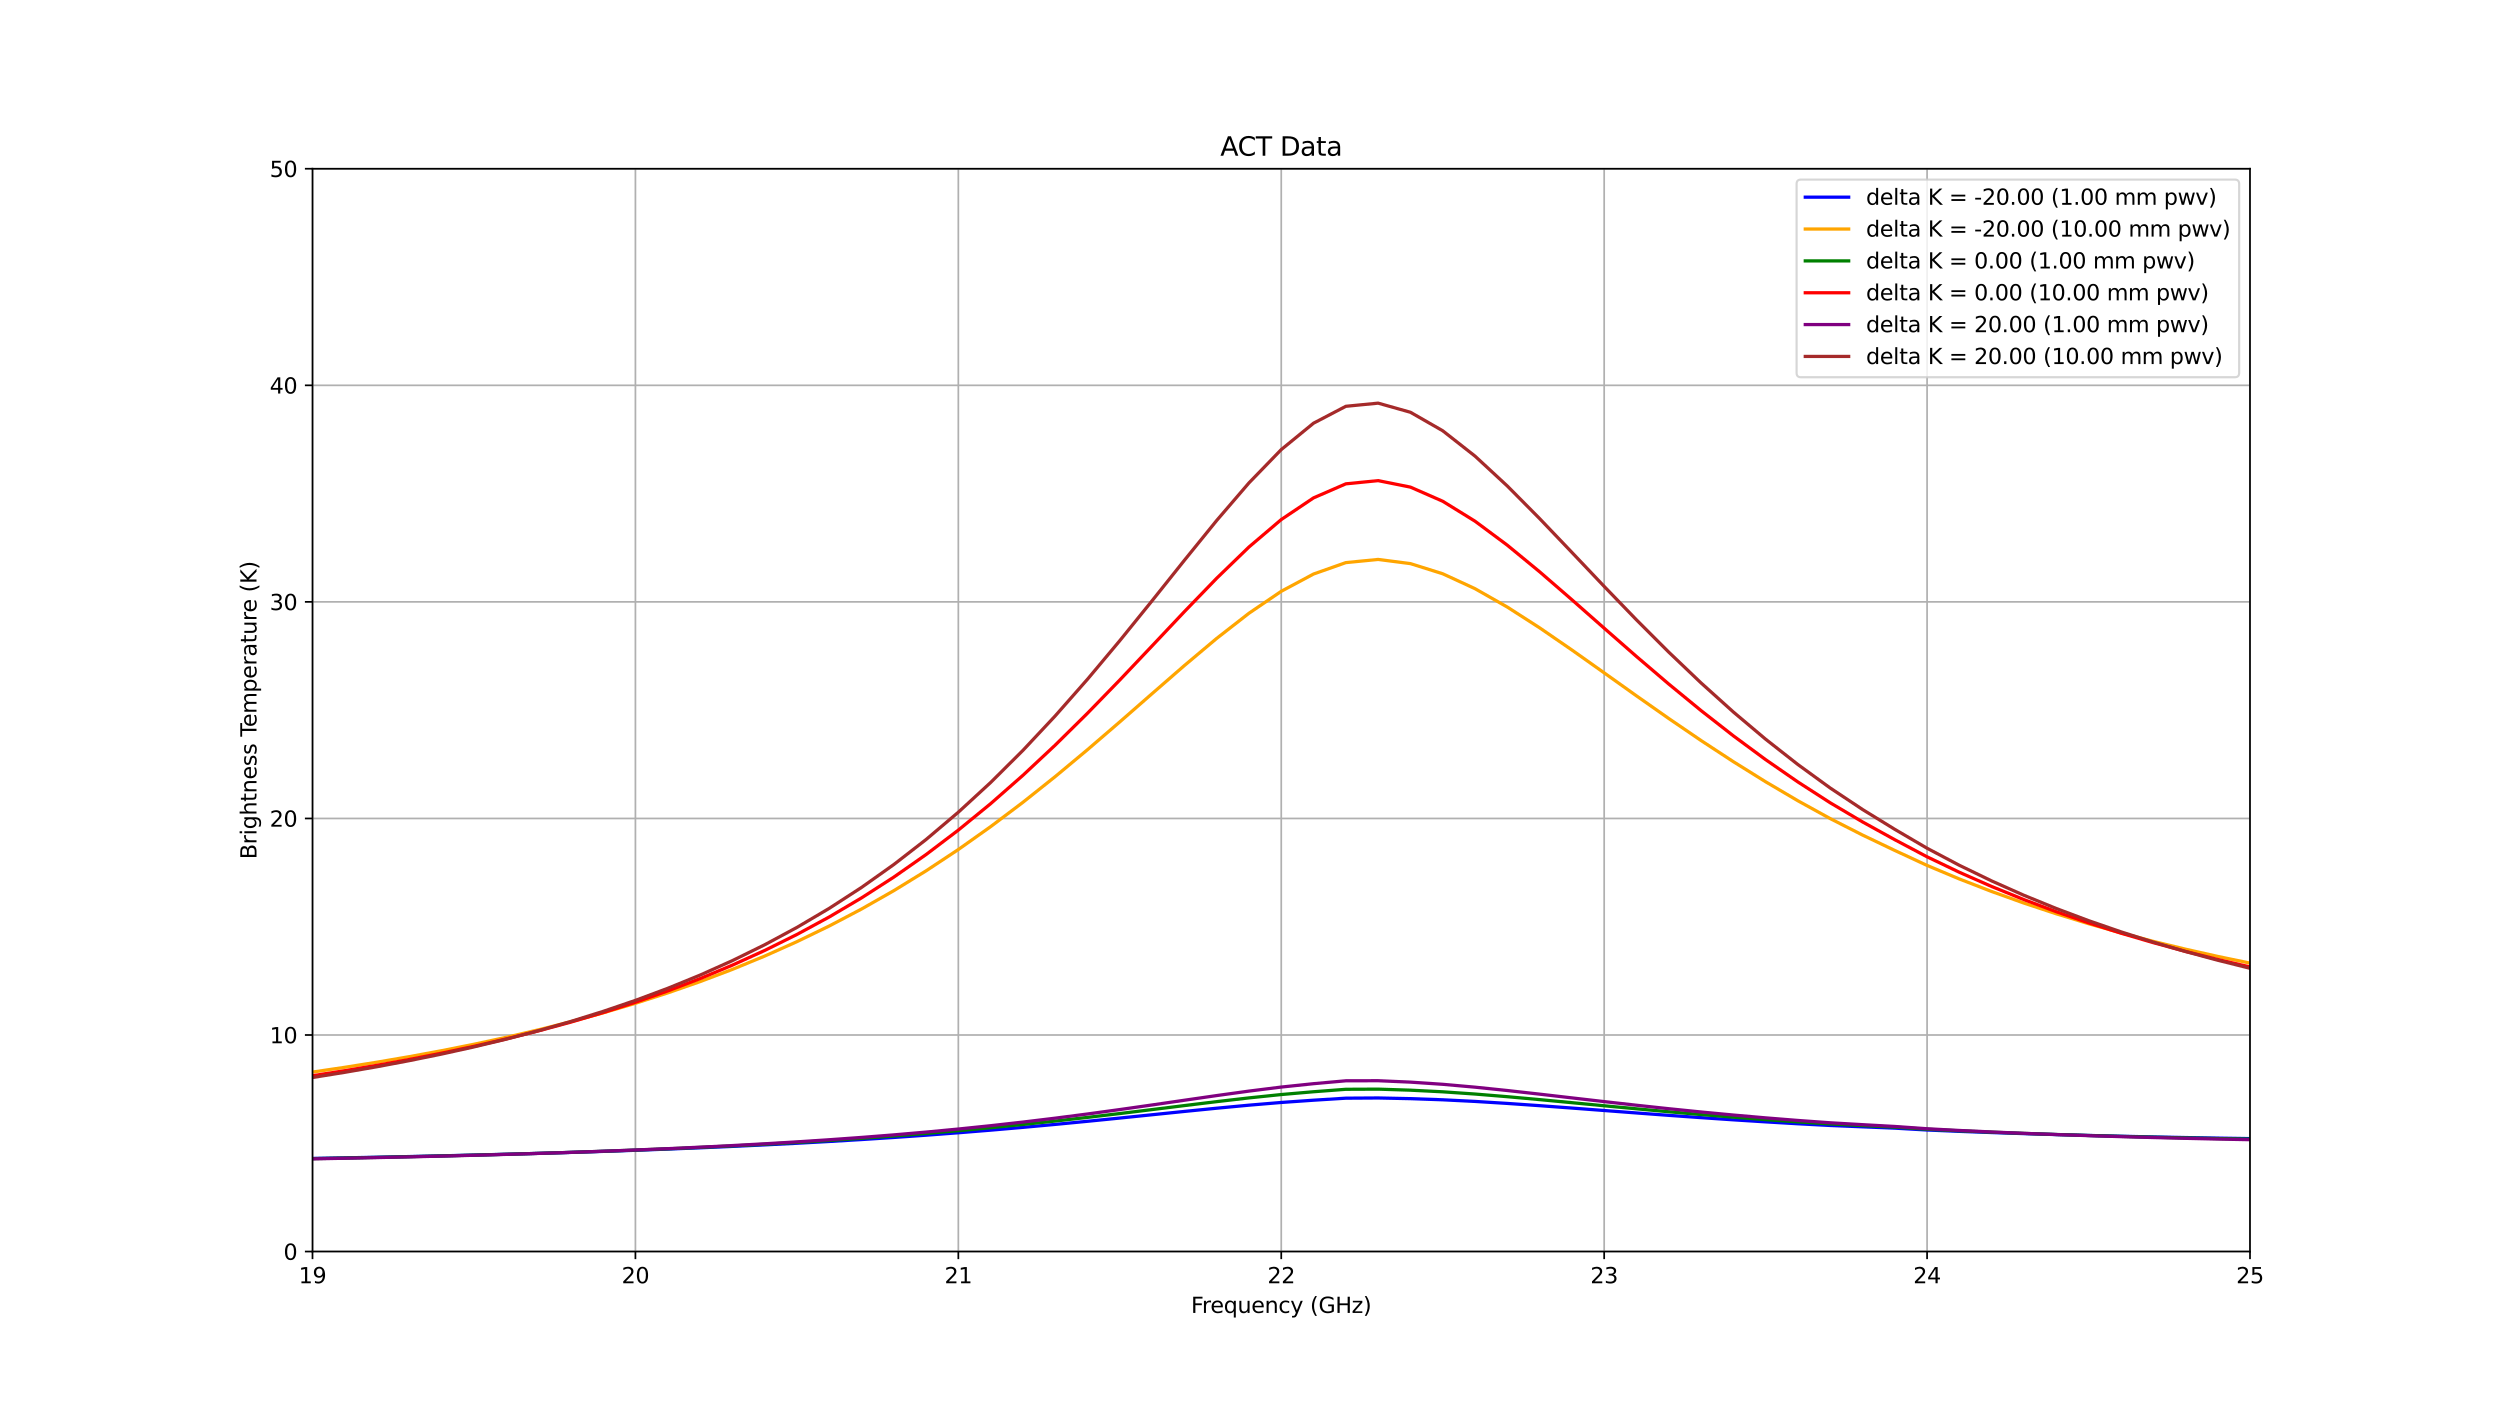 <?xml version="1.0" encoding="utf-8" standalone="no"?>
<!DOCTYPE svg PUBLIC "-//W3C//DTD SVG 1.1//EN"
  "http://www.w3.org/Graphics/SVG/1.1/DTD/svg11.dtd">
<svg xmlns:xlink="http://www.w3.org/1999/xlink" width="1152pt" height="648pt" viewBox="0 0 1152 648" xmlns="http://www.w3.org/2000/svg" version="1.1">
 <defs>
  <style type="text/css">*{stroke-linejoin: round; stroke-linecap: butt}</style>
 </defs>
 <g id="figure_1">
  <g id="patch_1">
   <path d="M 0 648 
L 1152 648 
L 1152 0 
L 0 0 
z
" style="fill: #ffffff"/>
  </g>
  <g id="axes_1">
   <g id="patch_2">
    <path d="M 144 576.72 
L 1036.8 576.72 
L 1036.8 77.76 
L 144 77.76 
z
" style="fill: #ffffff"/>
   </g>
   <g id="matplotlib.axis_1">
    <g id="xtick_1">
     <g id="line2d_1">
      <path d="M 144 576.72 
L 144 77.76 
" clip-path="url(#p391e37da02)" style="fill: none; stroke: #b0b0b0; stroke-width: 0.8; stroke-linecap: square"/>
     </g>
     <g id="line2d_2">
      <defs>
       <path id="m4ac6309cda" d="M 0 0 
L 0 3.5 
" style="stroke: #000000; stroke-width: 0.8"/>
      </defs>
      <g>
       <use xlink:href="#m4ac6309cda" x="144" y="576.72" style="stroke: #000000; stroke-width: 0.8"/>
      </g>
     </g>
     <g id="text_1">
      <!-- 19 -->
      <g transform="translate(137.637 591.318) scale(0.1 -0.1)">
       <defs>
        <path id="DejaVuSans-31" d="M 794 531 
L 1825 531 
L 1825 4091 
L 703 3866 
L 703 4441 
L 1819 4666 
L 2450 4666 
L 2450 531 
L 3481 531 
L 3481 0 
L 794 0 
L 794 531 
z
" transform="scale(0.016)"/>
        <path id="DejaVuSans-39" d="M 703 97 
L 703 672 
Q 941 559 1184 500 
Q 1428 441 1663 441 
Q 2288 441 2617 861 
Q 2947 1281 2994 2138 
Q 2813 1869 2534 1725 
Q 2256 1581 1919 1581 
Q 1219 1581 811 2004 
Q 403 2428 403 3163 
Q 403 3881 828 4315 
Q 1253 4750 1959 4750 
Q 2769 4750 3195 4129 
Q 3622 3509 3622 2328 
Q 3622 1225 3098 567 
Q 2575 -91 1691 -91 
Q 1453 -91 1209 -44 
Q 966 3 703 97 
z
M 1959 2075 
Q 2384 2075 2632 2365 
Q 2881 2656 2881 3163 
Q 2881 3666 2632 3958 
Q 2384 4250 1959 4250 
Q 1534 4250 1286 3958 
Q 1038 3666 1038 3163 
Q 1038 2656 1286 2365 
Q 1534 2075 1959 2075 
z
" transform="scale(0.016)"/>
       </defs>
       <use xlink:href="#DejaVuSans-31"/>
       <use xlink:href="#DejaVuSans-39" x="63.623"/>
      </g>
     </g>
    </g>
    <g id="xtick_2">
     <g id="line2d_3">
      <path d="M 292.8 576.72 
L 292.8 77.76 
" clip-path="url(#p391e37da02)" style="fill: none; stroke: #b0b0b0; stroke-width: 0.8; stroke-linecap: square"/>
     </g>
     <g id="line2d_4">
      <g>
       <use xlink:href="#m4ac6309cda" x="292.8" y="576.72" style="stroke: #000000; stroke-width: 0.8"/>
      </g>
     </g>
     <g id="text_2">
      <!-- 20 -->
      <g transform="translate(286.438 591.318) scale(0.1 -0.1)">
       <defs>
        <path id="DejaVuSans-32" d="M 1228 531 
L 3431 531 
L 3431 0 
L 469 0 
L 469 531 
Q 828 903 1448 1529 
Q 2069 2156 2228 2338 
Q 2531 2678 2651 2914 
Q 2772 3150 2772 3378 
Q 2772 3750 2511 3984 
Q 2250 4219 1831 4219 
Q 1534 4219 1204 4116 
Q 875 4013 500 3803 
L 500 4441 
Q 881 4594 1212 4672 
Q 1544 4750 1819 4750 
Q 2544 4750 2975 4387 
Q 3406 4025 3406 3419 
Q 3406 3131 3298 2873 
Q 3191 2616 2906 2266 
Q 2828 2175 2409 1742 
Q 1991 1309 1228 531 
z
" transform="scale(0.016)"/>
        <path id="DejaVuSans-30" d="M 2034 4250 
Q 1547 4250 1301 3770 
Q 1056 3291 1056 2328 
Q 1056 1369 1301 889 
Q 1547 409 2034 409 
Q 2525 409 2770 889 
Q 3016 1369 3016 2328 
Q 3016 3291 2770 3770 
Q 2525 4250 2034 4250 
z
M 2034 4750 
Q 2819 4750 3233 4129 
Q 3647 3509 3647 2328 
Q 3647 1150 3233 529 
Q 2819 -91 2034 -91 
Q 1250 -91 836 529 
Q 422 1150 422 2328 
Q 422 3509 836 4129 
Q 1250 4750 2034 4750 
z
" transform="scale(0.016)"/>
       </defs>
       <use xlink:href="#DejaVuSans-32"/>
       <use xlink:href="#DejaVuSans-30" x="63.623"/>
      </g>
     </g>
    </g>
    <g id="xtick_3">
     <g id="line2d_5">
      <path d="M 441.6 576.72 
L 441.6 77.76 
" clip-path="url(#p391e37da02)" style="fill: none; stroke: #b0b0b0; stroke-width: 0.8; stroke-linecap: square"/>
     </g>
     <g id="line2d_6">
      <g>
       <use xlink:href="#m4ac6309cda" x="441.6" y="576.72" style="stroke: #000000; stroke-width: 0.8"/>
      </g>
     </g>
     <g id="text_3">
      <!-- 21 -->
      <g transform="translate(435.238 591.318) scale(0.1 -0.1)">
       <use xlink:href="#DejaVuSans-32"/>
       <use xlink:href="#DejaVuSans-31" x="63.623"/>
      </g>
     </g>
    </g>
    <g id="xtick_4">
     <g id="line2d_7">
      <path d="M 590.4 576.72 
L 590.4 77.76 
" clip-path="url(#p391e37da02)" style="fill: none; stroke: #b0b0b0; stroke-width: 0.8; stroke-linecap: square"/>
     </g>
     <g id="line2d_8">
      <g>
       <use xlink:href="#m4ac6309cda" x="590.4" y="576.72" style="stroke: #000000; stroke-width: 0.8"/>
      </g>
     </g>
     <g id="text_4">
      <!-- 22 -->
      <g transform="translate(584.038 591.318) scale(0.1 -0.1)">
       <use xlink:href="#DejaVuSans-32"/>
       <use xlink:href="#DejaVuSans-32" x="63.623"/>
      </g>
     </g>
    </g>
    <g id="xtick_5">
     <g id="line2d_9">
      <path d="M 739.2 576.72 
L 739.2 77.76 
" clip-path="url(#p391e37da02)" style="fill: none; stroke: #b0b0b0; stroke-width: 0.8; stroke-linecap: square"/>
     </g>
     <g id="line2d_10">
      <g>
       <use xlink:href="#m4ac6309cda" x="739.2" y="576.72" style="stroke: #000000; stroke-width: 0.8"/>
      </g>
     </g>
     <g id="text_5">
      <!-- 23 -->
      <g transform="translate(732.837 591.318) scale(0.1 -0.1)">
       <defs>
        <path id="DejaVuSans-33" d="M 2597 2516 
Q 3050 2419 3304 2112 
Q 3559 1806 3559 1356 
Q 3559 666 3084 287 
Q 2609 -91 1734 -91 
Q 1441 -91 1130 -33 
Q 819 25 488 141 
L 488 750 
Q 750 597 1062 519 
Q 1375 441 1716 441 
Q 2309 441 2620 675 
Q 2931 909 2931 1356 
Q 2931 1769 2642 2001 
Q 2353 2234 1838 2234 
L 1294 2234 
L 1294 2753 
L 1863 2753 
Q 2328 2753 2575 2939 
Q 2822 3125 2822 3475 
Q 2822 3834 2567 4026 
Q 2313 4219 1838 4219 
Q 1578 4219 1281 4162 
Q 984 4106 628 3988 
L 628 4550 
Q 988 4650 1302 4700 
Q 1616 4750 1894 4750 
Q 2613 4750 3031 4423 
Q 3450 4097 3450 3541 
Q 3450 3153 3228 2886 
Q 3006 2619 2597 2516 
z
" transform="scale(0.016)"/>
       </defs>
       <use xlink:href="#DejaVuSans-32"/>
       <use xlink:href="#DejaVuSans-33" x="63.623"/>
      </g>
     </g>
    </g>
    <g id="xtick_6">
     <g id="line2d_11">
      <path d="M 888 576.72 
L 888 77.76 
" clip-path="url(#p391e37da02)" style="fill: none; stroke: #b0b0b0; stroke-width: 0.8; stroke-linecap: square"/>
     </g>
     <g id="line2d_12">
      <g>
       <use xlink:href="#m4ac6309cda" x="888" y="576.72" style="stroke: #000000; stroke-width: 0.8"/>
      </g>
     </g>
     <g id="text_6">
      <!-- 24 -->
      <g transform="translate(881.638 591.318) scale(0.1 -0.1)">
       <defs>
        <path id="DejaVuSans-34" d="M 2419 4116 
L 825 1625 
L 2419 1625 
L 2419 4116 
z
M 2253 4666 
L 3047 4666 
L 3047 1625 
L 3713 1625 
L 3713 1100 
L 3047 1100 
L 3047 0 
L 2419 0 
L 2419 1100 
L 313 1100 
L 313 1709 
L 2253 4666 
z
" transform="scale(0.016)"/>
       </defs>
       <use xlink:href="#DejaVuSans-32"/>
       <use xlink:href="#DejaVuSans-34" x="63.623"/>
      </g>
     </g>
    </g>
    <g id="xtick_7">
     <g id="line2d_13">
      <path d="M 1036.8 576.72 
L 1036.8 77.76 
" clip-path="url(#p391e37da02)" style="fill: none; stroke: #b0b0b0; stroke-width: 0.8; stroke-linecap: square"/>
     </g>
     <g id="line2d_14">
      <g>
       <use xlink:href="#m4ac6309cda" x="1036.8" y="576.72" style="stroke: #000000; stroke-width: 0.8"/>
      </g>
     </g>
     <g id="text_7">
      <!-- 25 -->
      <g transform="translate(1030.438 591.318) scale(0.1 -0.1)">
       <defs>
        <path id="DejaVuSans-35" d="M 691 4666 
L 3169 4666 
L 3169 4134 
L 1269 4134 
L 1269 2991 
Q 1406 3038 1543 3061 
Q 1681 3084 1819 3084 
Q 2600 3084 3056 2656 
Q 3513 2228 3513 1497 
Q 3513 744 3044 326 
Q 2575 -91 1722 -91 
Q 1428 -91 1123 -41 
Q 819 9 494 109 
L 494 744 
Q 775 591 1075 516 
Q 1375 441 1709 441 
Q 2250 441 2565 725 
Q 2881 1009 2881 1497 
Q 2881 1984 2565 2268 
Q 2250 2553 1709 2553 
Q 1456 2553 1204 2497 
Q 953 2441 691 2322 
L 691 4666 
z
" transform="scale(0.016)"/>
       </defs>
       <use xlink:href="#DejaVuSans-32"/>
       <use xlink:href="#DejaVuSans-35" x="63.623"/>
      </g>
     </g>
    </g>
    <g id="text_8">
     <!-- Frequency (GHz) -->
     <g transform="translate(548.821 604.997) scale(0.1 -0.1)">
      <defs>
       <path id="DejaVuSans-46" d="M 628 4666 
L 3309 4666 
L 3309 4134 
L 1259 4134 
L 1259 2759 
L 3109 2759 
L 3109 2228 
L 1259 2228 
L 1259 0 
L 628 0 
L 628 4666 
z
" transform="scale(0.016)"/>
       <path id="DejaVuSans-72" d="M 2631 2963 
Q 2534 3019 2420 3045 
Q 2306 3072 2169 3072 
Q 1681 3072 1420 2755 
Q 1159 2438 1159 1844 
L 1159 0 
L 581 0 
L 581 3500 
L 1159 3500 
L 1159 2956 
Q 1341 3275 1631 3429 
Q 1922 3584 2338 3584 
Q 2397 3584 2469 3576 
Q 2541 3569 2628 3553 
L 2631 2963 
z
" transform="scale(0.016)"/>
       <path id="DejaVuSans-65" d="M 3597 1894 
L 3597 1613 
L 953 1613 
Q 991 1019 1311 708 
Q 1631 397 2203 397 
Q 2534 397 2845 478 
Q 3156 559 3463 722 
L 3463 178 
Q 3153 47 2828 -22 
Q 2503 -91 2169 -91 
Q 1331 -91 842 396 
Q 353 884 353 1716 
Q 353 2575 817 3079 
Q 1281 3584 2069 3584 
Q 2775 3584 3186 3129 
Q 3597 2675 3597 1894 
z
M 3022 2063 
Q 3016 2534 2758 2815 
Q 2500 3097 2075 3097 
Q 1594 3097 1305 2825 
Q 1016 2553 972 2059 
L 3022 2063 
z
" transform="scale(0.016)"/>
       <path id="DejaVuSans-71" d="M 947 1747 
Q 947 1113 1208 752 
Q 1469 391 1925 391 
Q 2381 391 2643 752 
Q 2906 1113 2906 1747 
Q 2906 2381 2643 2742 
Q 2381 3103 1925 3103 
Q 1469 3103 1208 2742 
Q 947 2381 947 1747 
z
M 2906 525 
Q 2725 213 2448 61 
Q 2172 -91 1784 -91 
Q 1150 -91 751 415 
Q 353 922 353 1747 
Q 353 2572 751 3078 
Q 1150 3584 1784 3584 
Q 2172 3584 2448 3432 
Q 2725 3281 2906 2969 
L 2906 3500 
L 3481 3500 
L 3481 -1331 
L 2906 -1331 
L 2906 525 
z
" transform="scale(0.016)"/>
       <path id="DejaVuSans-75" d="M 544 1381 
L 544 3500 
L 1119 3500 
L 1119 1403 
Q 1119 906 1312 657 
Q 1506 409 1894 409 
Q 2359 409 2629 706 
Q 2900 1003 2900 1516 
L 2900 3500 
L 3475 3500 
L 3475 0 
L 2900 0 
L 2900 538 
Q 2691 219 2414 64 
Q 2138 -91 1772 -91 
Q 1169 -91 856 284 
Q 544 659 544 1381 
z
M 1991 3584 
L 1991 3584 
z
" transform="scale(0.016)"/>
       <path id="DejaVuSans-6e" d="M 3513 2113 
L 3513 0 
L 2938 0 
L 2938 2094 
Q 2938 2591 2744 2837 
Q 2550 3084 2163 3084 
Q 1697 3084 1428 2787 
Q 1159 2491 1159 1978 
L 1159 0 
L 581 0 
L 581 3500 
L 1159 3500 
L 1159 2956 
Q 1366 3272 1645 3428 
Q 1925 3584 2291 3584 
Q 2894 3584 3203 3211 
Q 3513 2838 3513 2113 
z
" transform="scale(0.016)"/>
       <path id="DejaVuSans-63" d="M 3122 3366 
L 3122 2828 
Q 2878 2963 2633 3030 
Q 2388 3097 2138 3097 
Q 1578 3097 1268 2742 
Q 959 2388 959 1747 
Q 959 1106 1268 751 
Q 1578 397 2138 397 
Q 2388 397 2633 464 
Q 2878 531 3122 666 
L 3122 134 
Q 2881 22 2623 -34 
Q 2366 -91 2075 -91 
Q 1284 -91 818 406 
Q 353 903 353 1747 
Q 353 2603 823 3093 
Q 1294 3584 2113 3584 
Q 2378 3584 2631 3529 
Q 2884 3475 3122 3366 
z
" transform="scale(0.016)"/>
       <path id="DejaVuSans-79" d="M 2059 -325 
Q 1816 -950 1584 -1140 
Q 1353 -1331 966 -1331 
L 506 -1331 
L 506 -850 
L 844 -850 
Q 1081 -850 1212 -737 
Q 1344 -625 1503 -206 
L 1606 56 
L 191 3500 
L 800 3500 
L 1894 763 
L 2988 3500 
L 3597 3500 
L 2059 -325 
z
" transform="scale(0.016)"/>
       <path id="DejaVuSans-20" transform="scale(0.016)"/>
       <path id="DejaVuSans-28" d="M 1984 4856 
Q 1566 4138 1362 3434 
Q 1159 2731 1159 2009 
Q 1159 1288 1364 580 
Q 1569 -128 1984 -844 
L 1484 -844 
Q 1016 -109 783 600 
Q 550 1309 550 2009 
Q 550 2706 781 3412 
Q 1013 4119 1484 4856 
L 1984 4856 
z
" transform="scale(0.016)"/>
       <path id="DejaVuSans-47" d="M 3809 666 
L 3809 1919 
L 2778 1919 
L 2778 2438 
L 4434 2438 
L 4434 434 
Q 4069 175 3628 42 
Q 3188 -91 2688 -91 
Q 1594 -91 976 548 
Q 359 1188 359 2328 
Q 359 3472 976 4111 
Q 1594 4750 2688 4750 
Q 3144 4750 3555 4637 
Q 3966 4525 4313 4306 
L 4313 3634 
Q 3963 3931 3569 4081 
Q 3175 4231 2741 4231 
Q 1884 4231 1454 3753 
Q 1025 3275 1025 2328 
Q 1025 1384 1454 906 
Q 1884 428 2741 428 
Q 3075 428 3337 486 
Q 3600 544 3809 666 
z
" transform="scale(0.016)"/>
       <path id="DejaVuSans-48" d="M 628 4666 
L 1259 4666 
L 1259 2753 
L 3553 2753 
L 3553 4666 
L 4184 4666 
L 4184 0 
L 3553 0 
L 3553 2222 
L 1259 2222 
L 1259 0 
L 628 0 
L 628 4666 
z
" transform="scale(0.016)"/>
       <path id="DejaVuSans-7a" d="M 353 3500 
L 3084 3500 
L 3084 2975 
L 922 459 
L 3084 459 
L 3084 0 
L 275 0 
L 275 525 
L 2438 3041 
L 353 3041 
L 353 3500 
z
" transform="scale(0.016)"/>
       <path id="DejaVuSans-29" d="M 513 4856 
L 1013 4856 
Q 1481 4119 1714 3412 
Q 1947 2706 1947 2009 
Q 1947 1309 1714 600 
Q 1481 -109 1013 -844 
L 513 -844 
Q 928 -128 1133 580 
Q 1338 1288 1338 2009 
Q 1338 2731 1133 3434 
Q 928 4138 513 4856 
z
" transform="scale(0.016)"/>
      </defs>
      <use xlink:href="#DejaVuSans-46"/>
      <use xlink:href="#DejaVuSans-72" x="50.27"/>
      <use xlink:href="#DejaVuSans-65" x="89.133"/>
      <use xlink:href="#DejaVuSans-71" x="150.656"/>
      <use xlink:href="#DejaVuSans-75" x="214.133"/>
      <use xlink:href="#DejaVuSans-65" x="277.512"/>
      <use xlink:href="#DejaVuSans-6e" x="339.035"/>
      <use xlink:href="#DejaVuSans-63" x="402.414"/>
      <use xlink:href="#DejaVuSans-79" x="457.395"/>
      <use xlink:href="#DejaVuSans-20" x="516.574"/>
      <use xlink:href="#DejaVuSans-28" x="548.361"/>
      <use xlink:href="#DejaVuSans-47" x="587.375"/>
      <use xlink:href="#DejaVuSans-48" x="664.865"/>
      <use xlink:href="#DejaVuSans-7a" x="740.061"/>
      <use xlink:href="#DejaVuSans-29" x="792.551"/>
     </g>
    </g>
   </g>
   <g id="matplotlib.axis_2">
    <g id="ytick_1">
     <g id="line2d_15">
      <path d="M 144 576.72 
L 1036.8 576.72 
" clip-path="url(#p391e37da02)" style="fill: none; stroke: #b0b0b0; stroke-width: 0.8; stroke-linecap: square"/>
     </g>
     <g id="line2d_16">
      <defs>
       <path id="m5ca857e3b1" d="M 0 0 
L -3.5 0 
" style="stroke: #000000; stroke-width: 0.8"/>
      </defs>
      <g>
       <use xlink:href="#m5ca857e3b1" x="144" y="576.72" style="stroke: #000000; stroke-width: 0.8"/>
      </g>
     </g>
     <g id="text_9">
      <!-- 0 -->
      <g transform="translate(130.637 580.519) scale(0.1 -0.1)">
       <use xlink:href="#DejaVuSans-30"/>
      </g>
     </g>
    </g>
    <g id="ytick_2">
     <g id="line2d_17">
      <path d="M 144 476.928 
L 1036.8 476.928 
" clip-path="url(#p391e37da02)" style="fill: none; stroke: #b0b0b0; stroke-width: 0.8; stroke-linecap: square"/>
     </g>
     <g id="line2d_18">
      <g>
       <use xlink:href="#m5ca857e3b1" x="144" y="476.928" style="stroke: #000000; stroke-width: 0.8"/>
      </g>
     </g>
     <g id="text_10">
      <!-- 10 -->
      <g transform="translate(124.275 480.727) scale(0.1 -0.1)">
       <use xlink:href="#DejaVuSans-31"/>
       <use xlink:href="#DejaVuSans-30" x="63.623"/>
      </g>
     </g>
    </g>
    <g id="ytick_3">
     <g id="line2d_19">
      <path d="M 144 377.136 
L 1036.8 377.136 
" clip-path="url(#p391e37da02)" style="fill: none; stroke: #b0b0b0; stroke-width: 0.8; stroke-linecap: square"/>
     </g>
     <g id="line2d_20">
      <g>
       <use xlink:href="#m5ca857e3b1" x="144" y="377.136" style="stroke: #000000; stroke-width: 0.8"/>
      </g>
     </g>
     <g id="text_11">
      <!-- 20 -->
      <g transform="translate(124.275 380.935) scale(0.1 -0.1)">
       <use xlink:href="#DejaVuSans-32"/>
       <use xlink:href="#DejaVuSans-30" x="63.623"/>
      </g>
     </g>
    </g>
    <g id="ytick_4">
     <g id="line2d_21">
      <path d="M 144 277.344 
L 1036.8 277.344 
" clip-path="url(#p391e37da02)" style="fill: none; stroke: #b0b0b0; stroke-width: 0.8; stroke-linecap: square"/>
     </g>
     <g id="line2d_22">
      <g>
       <use xlink:href="#m5ca857e3b1" x="144" y="277.344" style="stroke: #000000; stroke-width: 0.8"/>
      </g>
     </g>
     <g id="text_12">
      <!-- 30 -->
      <g transform="translate(124.275 281.143) scale(0.1 -0.1)">
       <use xlink:href="#DejaVuSans-33"/>
       <use xlink:href="#DejaVuSans-30" x="63.623"/>
      </g>
     </g>
    </g>
    <g id="ytick_5">
     <g id="line2d_23">
      <path d="M 144 177.552 
L 1036.8 177.552 
" clip-path="url(#p391e37da02)" style="fill: none; stroke: #b0b0b0; stroke-width: 0.8; stroke-linecap: square"/>
     </g>
     <g id="line2d_24">
      <g>
       <use xlink:href="#m5ca857e3b1" x="144" y="177.552" style="stroke: #000000; stroke-width: 0.8"/>
      </g>
     </g>
     <g id="text_13">
      <!-- 40 -->
      <g transform="translate(124.275 181.351) scale(0.1 -0.1)">
       <use xlink:href="#DejaVuSans-34"/>
       <use xlink:href="#DejaVuSans-30" x="63.623"/>
      </g>
     </g>
    </g>
    <g id="ytick_6">
     <g id="line2d_25">
      <path d="M 144 77.76 
L 1036.8 77.76 
" clip-path="url(#p391e37da02)" style="fill: none; stroke: #b0b0b0; stroke-width: 0.8; stroke-linecap: square"/>
     </g>
     <g id="line2d_26">
      <g>
       <use xlink:href="#m5ca857e3b1" x="144" y="77.76" style="stroke: #000000; stroke-width: 0.8"/>
      </g>
     </g>
     <g id="text_14">
      <!-- 50 -->
      <g transform="translate(124.275 81.559) scale(0.1 -0.1)">
       <use xlink:href="#DejaVuSans-35"/>
       <use xlink:href="#DejaVuSans-30" x="63.623"/>
      </g>
     </g>
    </g>
    <g id="text_15">
     <!-- Brightness Temperature (K) -->
     <g transform="translate(118.195 395.901) rotate(-90) scale(0.1 -0.1)">
      <defs>
       <path id="DejaVuSans-42" d="M 1259 2228 
L 1259 519 
L 2272 519 
Q 2781 519 3026 730 
Q 3272 941 3272 1375 
Q 3272 1813 3026 2020 
Q 2781 2228 2272 2228 
L 1259 2228 
z
M 1259 4147 
L 1259 2741 
L 2194 2741 
Q 2656 2741 2882 2914 
Q 3109 3088 3109 3444 
Q 3109 3797 2882 3972 
Q 2656 4147 2194 4147 
L 1259 4147 
z
M 628 4666 
L 2241 4666 
Q 2963 4666 3353 4366 
Q 3744 4066 3744 3513 
Q 3744 3084 3544 2831 
Q 3344 2578 2956 2516 
Q 3422 2416 3680 2098 
Q 3938 1781 3938 1306 
Q 3938 681 3513 340 
Q 3088 0 2303 0 
L 628 0 
L 628 4666 
z
" transform="scale(0.016)"/>
       <path id="DejaVuSans-69" d="M 603 3500 
L 1178 3500 
L 1178 0 
L 603 0 
L 603 3500 
z
M 603 4863 
L 1178 4863 
L 1178 4134 
L 603 4134 
L 603 4863 
z
" transform="scale(0.016)"/>
       <path id="DejaVuSans-67" d="M 2906 1791 
Q 2906 2416 2648 2759 
Q 2391 3103 1925 3103 
Q 1463 3103 1205 2759 
Q 947 2416 947 1791 
Q 947 1169 1205 825 
Q 1463 481 1925 481 
Q 2391 481 2648 825 
Q 2906 1169 2906 1791 
z
M 3481 434 
Q 3481 -459 3084 -895 
Q 2688 -1331 1869 -1331 
Q 1566 -1331 1297 -1286 
Q 1028 -1241 775 -1147 
L 775 -588 
Q 1028 -725 1275 -790 
Q 1522 -856 1778 -856 
Q 2344 -856 2625 -561 
Q 2906 -266 2906 331 
L 2906 616 
Q 2728 306 2450 153 
Q 2172 0 1784 0 
Q 1141 0 747 490 
Q 353 981 353 1791 
Q 353 2603 747 3093 
Q 1141 3584 1784 3584 
Q 2172 3584 2450 3431 
Q 2728 3278 2906 2969 
L 2906 3500 
L 3481 3500 
L 3481 434 
z
" transform="scale(0.016)"/>
       <path id="DejaVuSans-68" d="M 3513 2113 
L 3513 0 
L 2938 0 
L 2938 2094 
Q 2938 2591 2744 2837 
Q 2550 3084 2163 3084 
Q 1697 3084 1428 2787 
Q 1159 2491 1159 1978 
L 1159 0 
L 581 0 
L 581 4863 
L 1159 4863 
L 1159 2956 
Q 1366 3272 1645 3428 
Q 1925 3584 2291 3584 
Q 2894 3584 3203 3211 
Q 3513 2838 3513 2113 
z
" transform="scale(0.016)"/>
       <path id="DejaVuSans-74" d="M 1172 4494 
L 1172 3500 
L 2356 3500 
L 2356 3053 
L 1172 3053 
L 1172 1153 
Q 1172 725 1289 603 
Q 1406 481 1766 481 
L 2356 481 
L 2356 0 
L 1766 0 
Q 1100 0 847 248 
Q 594 497 594 1153 
L 594 3053 
L 172 3053 
L 172 3500 
L 594 3500 
L 594 4494 
L 1172 4494 
z
" transform="scale(0.016)"/>
       <path id="DejaVuSans-73" d="M 2834 3397 
L 2834 2853 
Q 2591 2978 2328 3040 
Q 2066 3103 1784 3103 
Q 1356 3103 1142 2972 
Q 928 2841 928 2578 
Q 928 2378 1081 2264 
Q 1234 2150 1697 2047 
L 1894 2003 
Q 2506 1872 2764 1633 
Q 3022 1394 3022 966 
Q 3022 478 2636 193 
Q 2250 -91 1575 -91 
Q 1294 -91 989 -36 
Q 684 19 347 128 
L 347 722 
Q 666 556 975 473 
Q 1284 391 1588 391 
Q 1994 391 2212 530 
Q 2431 669 2431 922 
Q 2431 1156 2273 1281 
Q 2116 1406 1581 1522 
L 1381 1569 
Q 847 1681 609 1914 
Q 372 2147 372 2553 
Q 372 3047 722 3315 
Q 1072 3584 1716 3584 
Q 2034 3584 2315 3537 
Q 2597 3491 2834 3397 
z
" transform="scale(0.016)"/>
       <path id="DejaVuSans-54" d="M -19 4666 
L 3928 4666 
L 3928 4134 
L 2272 4134 
L 2272 0 
L 1638 0 
L 1638 4134 
L -19 4134 
L -19 4666 
z
" transform="scale(0.016)"/>
       <path id="DejaVuSans-6d" d="M 3328 2828 
Q 3544 3216 3844 3400 
Q 4144 3584 4550 3584 
Q 5097 3584 5394 3201 
Q 5691 2819 5691 2113 
L 5691 0 
L 5113 0 
L 5113 2094 
Q 5113 2597 4934 2840 
Q 4756 3084 4391 3084 
Q 3944 3084 3684 2787 
Q 3425 2491 3425 1978 
L 3425 0 
L 2847 0 
L 2847 2094 
Q 2847 2600 2669 2842 
Q 2491 3084 2119 3084 
Q 1678 3084 1418 2786 
Q 1159 2488 1159 1978 
L 1159 0 
L 581 0 
L 581 3500 
L 1159 3500 
L 1159 2956 
Q 1356 3278 1631 3431 
Q 1906 3584 2284 3584 
Q 2666 3584 2933 3390 
Q 3200 3197 3328 2828 
z
" transform="scale(0.016)"/>
       <path id="DejaVuSans-70" d="M 1159 525 
L 1159 -1331 
L 581 -1331 
L 581 3500 
L 1159 3500 
L 1159 2969 
Q 1341 3281 1617 3432 
Q 1894 3584 2278 3584 
Q 2916 3584 3314 3078 
Q 3713 2572 3713 1747 
Q 3713 922 3314 415 
Q 2916 -91 2278 -91 
Q 1894 -91 1617 61 
Q 1341 213 1159 525 
z
M 3116 1747 
Q 3116 2381 2855 2742 
Q 2594 3103 2138 3103 
Q 1681 3103 1420 2742 
Q 1159 2381 1159 1747 
Q 1159 1113 1420 752 
Q 1681 391 2138 391 
Q 2594 391 2855 752 
Q 3116 1113 3116 1747 
z
" transform="scale(0.016)"/>
       <path id="DejaVuSans-61" d="M 2194 1759 
Q 1497 1759 1228 1600 
Q 959 1441 959 1056 
Q 959 750 1161 570 
Q 1363 391 1709 391 
Q 2188 391 2477 730 
Q 2766 1069 2766 1631 
L 2766 1759 
L 2194 1759 
z
M 3341 1997 
L 3341 0 
L 2766 0 
L 2766 531 
Q 2569 213 2275 61 
Q 1981 -91 1556 -91 
Q 1019 -91 701 211 
Q 384 513 384 1019 
Q 384 1609 779 1909 
Q 1175 2209 1959 2209 
L 2766 2209 
L 2766 2266 
Q 2766 2663 2505 2880 
Q 2244 3097 1772 3097 
Q 1472 3097 1187 3025 
Q 903 2953 641 2809 
L 641 3341 
Q 956 3463 1253 3523 
Q 1550 3584 1831 3584 
Q 2591 3584 2966 3190 
Q 3341 2797 3341 1997 
z
" transform="scale(0.016)"/>
       <path id="DejaVuSans-4b" d="M 628 4666 
L 1259 4666 
L 1259 2694 
L 3353 4666 
L 4166 4666 
L 1850 2491 
L 4331 0 
L 3500 0 
L 1259 2247 
L 1259 0 
L 628 0 
L 628 4666 
z
" transform="scale(0.016)"/>
      </defs>
      <use xlink:href="#DejaVuSans-42"/>
      <use xlink:href="#DejaVuSans-72" x="68.604"/>
      <use xlink:href="#DejaVuSans-69" x="109.717"/>
      <use xlink:href="#DejaVuSans-67" x="137.5"/>
      <use xlink:href="#DejaVuSans-68" x="200.977"/>
      <use xlink:href="#DejaVuSans-74" x="264.355"/>
      <use xlink:href="#DejaVuSans-6e" x="303.564"/>
      <use xlink:href="#DejaVuSans-65" x="366.943"/>
      <use xlink:href="#DejaVuSans-73" x="428.467"/>
      <use xlink:href="#DejaVuSans-73" x="480.566"/>
      <use xlink:href="#DejaVuSans-20" x="532.666"/>
      <use xlink:href="#DejaVuSans-54" x="564.453"/>
      <use xlink:href="#DejaVuSans-65" x="608.537"/>
      <use xlink:href="#DejaVuSans-6d" x="670.061"/>
      <use xlink:href="#DejaVuSans-70" x="767.473"/>
      <use xlink:href="#DejaVuSans-65" x="830.949"/>
      <use xlink:href="#DejaVuSans-72" x="892.473"/>
      <use xlink:href="#DejaVuSans-61" x="933.586"/>
      <use xlink:href="#DejaVuSans-74" x="994.865"/>
      <use xlink:href="#DejaVuSans-75" x="1034.074"/>
      <use xlink:href="#DejaVuSans-72" x="1097.453"/>
      <use xlink:href="#DejaVuSans-65" x="1136.316"/>
      <use xlink:href="#DejaVuSans-20" x="1197.84"/>
      <use xlink:href="#DejaVuSans-28" x="1229.627"/>
      <use xlink:href="#DejaVuSans-4b" x="1268.641"/>
      <use xlink:href="#DejaVuSans-29" x="1334.217"/>
     </g>
    </g>
   </g>
   <g id="line2d_27">
    <path d="M 129.12 534.063 
L 144 533.807 
L 158.88 533.535 
L 173.76 533.246 
L 188.64 532.938 
L 203.52 532.608 
L 218.4 532.255 
L 233.28 531.877 
L 248.16 531.471 
L 263.04 531.034 
L 277.92 530.563 
L 292.8 530.054 
L 307.68 529.505 
L 322.56 528.91 
L 337.44 528.266 
L 352.32 527.569 
L 367.2 526.813 
L 382.08 525.994 
L 396.96 525.106 
L 411.84 524.144 
L 426.72 523.104 
L 441.6 521.982 
L 456.48 520.778 
L 471.36 519.491 
L 486.24 518.125 
L 501.12 516.69 
L 516 515.199 
L 530.88 513.675 
L 545.76 512.149 
L 560.64 510.661 
L 575.52 509.263 
L 590.4 508.016 
L 605.28 506.973 
L 620.16 506.042 
L 635.04 505.944 
L 649.92 506.259 
L 664.8 506.786 
L 679.68 507.535 
L 694.56 508.455 
L 709.44 509.49 
L 724.32 510.592 
L 739.2 511.722 
L 754.08 512.85 
L 768.96 513.952 
L 783.84 515.011 
L 798.72 516.017 
L 813.6 516.959 
L 828.48 517.834 
L 843.36 518.624 
L 858.24 519.238 
L 873.12 519.85 
L 888 520.709 
L 902.88 521.335 
L 917.76 521.882 
L 932.64 522.373 
L 947.52 522.814 
L 962.4 523.213 
L 977.28 523.571 
L 992.16 523.894 
L 1007.04 524.182 
L 1021.92 524.44 
L 1036.8 524.668 
L 1051.68 524.863 
" clip-path="url(#p391e37da02)" style="fill: none; stroke: #0000ff; stroke-width: 1.5; stroke-linecap: square"/>
   </g>
   <g id="line2d_28">
    <path d="M 129.12 496.065 
L 144 494.014 
L 158.88 491.812 
L 173.76 489.446 
L 188.64 486.9 
L 203.52 484.155 
L 218.4 481.194 
L 233.28 477.994 
L 248.16 474.533 
L 263.04 470.786 
L 277.92 466.725 
L 292.8 462.32 
L 307.68 457.539 
L 322.56 452.346 
L 337.44 446.707 
L 352.32 440.582 
L 367.2 433.932 
L 382.08 426.718 
L 396.96 418.897 
L 411.84 410.432 
L 426.72 401.292 
L 441.6 391.456 
L 456.48 380.921 
L 471.36 369.704 
L 486.24 357.852 
L 501.12 345.454 
L 516 332.647 
L 530.88 319.632 
L 545.76 306.688 
L 560.64 294.182 
L 575.52 282.585 
L 590.4 272.474 
L 605.28 264.51 
L 620.16 259.252 
L 635.04 257.789 
L 649.92 259.713 
L 664.8 264.392 
L 679.68 271.259 
L 694.56 279.729 
L 709.44 289.288 
L 724.32 299.509 
L 739.2 310.05 
L 754.08 320.644 
L 768.96 331.087 
L 783.84 341.233 
L 798.72 350.975 
L 813.6 360.245 
L 828.48 369 
L 843.36 377.21 
L 858.24 384.784 
L 873.12 391.893 
L 888 398.788 
L 902.88 405.037 
L 917.76 410.807 
L 932.64 416.144 
L 947.52 421.08 
L 962.4 425.644 
L 977.28 429.864 
L 992.16 433.766 
L 1007.04 437.375 
L 1021.92 440.714 
L 1036.8 443.803 
L 1051.68 446.655 
" clip-path="url(#p391e37da02)" style="fill: none; stroke: #ffa500; stroke-width: 1.5; stroke-linecap: square"/>
   </g>
   <g id="line2d_29">
    <path d="M 129.12 534.171 
L 144 533.908 
L 158.88 533.626 
L 173.76 533.327 
L 188.64 533.006 
L 203.52 532.662 
L 218.4 532.293 
L 233.28 531.895 
L 248.16 531.466 
L 263.04 531.003 
L 277.92 530.502 
L 292.8 529.958 
L 307.68 529.368 
L 322.56 528.727 
L 337.44 528.029 
L 352.32 527.268 
L 367.2 526.439 
L 382.08 525.536 
L 396.96 524.55 
L 411.84 523.474 
L 426.72 522.303 
L 441.6 521.03 
L 456.48 519.652 
L 471.36 518.167 
L 486.24 516.577 
L 501.12 514.891 
L 516 513.123 
L 530.88 511.297 
L 545.76 509.45 
L 560.64 507.633 
L 575.52 505.912 
L 590.4 504.366 
L 605.28 503.074 
L 620.16 501.947 
L 635.04 501.877 
L 649.92 502.353 
L 664.8 503.106 
L 679.68 504.131 
L 694.56 505.355 
L 709.44 506.702 
L 724.32 508.113 
L 739.2 509.538 
L 754.08 510.941 
L 768.96 512.298 
L 783.84 513.588 
L 798.72 514.803 
L 813.6 515.932 
L 828.48 516.974 
L 843.36 517.915 
L 858.24 518.663 
L 873.12 519.391 
L 888 520.354 
L 902.88 521.071 
L 917.76 521.7 
L 932.64 522.265 
L 947.52 522.773 
L 962.4 523.232 
L 977.28 523.645 
L 992.16 524.017 
L 1007.04 524.351 
L 1021.92 524.65 
L 1036.8 524.916 
L 1051.68 525.147 
" clip-path="url(#p391e37da02)" style="fill: none; stroke: #008000; stroke-width: 1.5; stroke-linecap: square"/>
   </g>
   <g id="line2d_30">
    <path d="M 129.12 497.828 
L 144 495.684 
L 158.88 493.373 
L 173.76 490.884 
L 188.64 488.195 
L 203.52 485.288 
L 218.4 482.14 
L 233.28 478.727 
L 248.16 475.022 
L 263.04 470.994 
L 277.92 466.612 
L 292.8 461.837 
L 307.68 456.633 
L 322.56 450.955 
L 337.44 444.758 
L 352.32 437.994 
L 367.2 430.611 
L 382.08 422.554 
L 396.96 413.767 
L 411.84 404.194 
L 426.72 393.788 
L 441.6 382.508 
L 456.48 370.333 
L 471.36 357.266 
L 486.24 343.343 
L 501.12 328.651 
L 516 313.336 
L 530.88 297.627 
L 545.76 281.852 
L 560.64 266.464 
L 575.52 252.063 
L 590.4 239.41 
L 605.28 229.42 
L 620.16 222.951 
L 635.04 221.474 
L 649.92 224.464 
L 664.8 230.976 
L 679.68 240.164 
L 694.56 251.219 
L 709.44 263.463 
L 724.32 276.354 
L 739.2 289.473 
L 754.08 302.5 
L 768.96 315.207 
L 783.84 327.43 
L 798.72 339.063 
L 813.6 350.042 
L 828.48 360.335 
L 843.36 369.924 
L 858.24 378.732 
L 873.12 386.941 
L 888 394.821 
L 902.88 401.948 
L 917.76 408.505 
L 932.64 414.548 
L 947.52 420.118 
L 962.4 425.253 
L 977.28 429.99 
L 992.16 434.36 
L 1007.04 438.395 
L 1021.92 442.122 
L 1036.8 445.566 
L 1051.68 448.746 
" clip-path="url(#p391e37da02)" style="fill: none; stroke: #ff0000; stroke-width: 1.5; stroke-linecap: square"/>
   </g>
   <g id="line2d_31">
    <path d="M 129.12 534.276 
L 144 534.008 
L 158.88 533.72 
L 173.76 533.414 
L 188.64 533.085 
L 203.52 532.731 
L 218.4 532.35 
L 233.28 531.938 
L 248.16 531.492 
L 263.04 531.01 
L 277.92 530.485 
L 292.8 529.914 
L 307.68 529.293 
L 322.56 528.614 
L 337.44 527.871 
L 352.32 527.059 
L 367.2 526.169 
L 382.08 525.194 
L 396.96 524.124 
L 411.84 522.95 
L 426.72 521.663 
L 441.6 520.255 
L 456.48 518.719 
L 471.36 517.05 
L 486.24 515.25 
L 501.12 513.323 
L 516 511.285 
L 530.88 509.161 
L 545.76 506.992 
L 560.64 504.838 
L 575.52 502.779 
L 590.4 500.919 
L 605.28 499.362 
L 620.16 498.03 
L 635.04 497.992 
L 649.92 498.644 
L 664.8 499.645 
L 679.68 500.967 
L 694.56 502.51 
L 709.44 504.18 
L 724.32 505.902 
L 739.2 507.62 
L 754.08 509.292 
L 768.96 510.892 
L 783.84 512.401 
L 798.72 513.809 
L 813.6 515.109 
L 828.48 516.302 
L 843.36 517.377 
L 858.24 518.244 
L 873.12 519.074 
L 888 520.122 
L 902.88 520.915 
L 917.76 521.613 
L 932.64 522.238 
L 947.52 522.8 
L 962.4 523.307 
L 977.28 523.764 
L 992.16 524.175 
L 1007.04 524.544 
L 1021.92 524.876 
L 1036.8 525.172 
L 1051.68 525.43 
" clip-path="url(#p391e37da02)" style="fill: none; stroke: #800080; stroke-width: 1.5; stroke-linecap: square"/>
   </g>
   <g id="line2d_32">
    <path d="M 129.12 498.731 
L 144 496.515 
L 158.88 494.122 
L 173.76 491.538 
L 188.64 488.74 
L 203.52 485.707 
L 218.4 482.414 
L 233.28 478.833 
L 248.16 474.935 
L 263.04 470.684 
L 277.92 466.043 
L 292.8 460.97 
L 307.68 455.419 
L 322.56 449.341 
L 337.44 442.678 
L 352.32 435.375 
L 367.2 427.366 
L 382.08 418.584 
L 396.96 408.953 
L 411.84 398.4 
L 426.72 386.858 
L 441.6 374.265 
L 456.48 360.577 
L 471.36 345.779 
L 486.24 329.889 
L 501.12 312.985 
L 516 295.215 
L 530.88 276.826 
L 545.76 258.192 
L 560.64 239.847 
L 575.52 222.519 
L 590.4 207.17 
L 605.28 195 
L 620.16 187.224 
L 635.04 185.767 
L 649.92 189.97 
L 664.8 198.497 
L 679.68 210.174 
L 694.56 223.941 
L 709.44 238.949 
L 724.32 254.54 
L 739.2 270.218 
L 754.08 285.624 
L 768.96 300.504 
L 783.84 314.69 
L 798.72 328.082 
L 813.6 340.624 
L 828.48 352.303 
L 843.36 363.116 
L 858.24 373.005 
L 873.12 382.162 
L 888 390.874 
L 902.88 398.736 
L 917.76 405.941 
L 932.64 412.558 
L 947.52 418.637 
L 962.4 424.225 
L 977.28 429.366 
L 992.16 434.097 
L 1007.04 438.456 
L 1021.92 442.476 
L 1036.8 446.186 
L 1051.68 449.606 
" clip-path="url(#p391e37da02)" style="fill: none; stroke: #a52a2a; stroke-width: 1.5; stroke-linecap: square"/>
   </g>
   <g id="patch_3">
    <path d="M 144 576.72 
L 144 77.76 
" style="fill: none; stroke: #000000; stroke-width: 0.8; stroke-linejoin: miter; stroke-linecap: square"/>
   </g>
   <g id="patch_4">
    <path d="M 1036.8 576.72 
L 1036.8 77.76 
" style="fill: none; stroke: #000000; stroke-width: 0.8; stroke-linejoin: miter; stroke-linecap: square"/>
   </g>
   <g id="patch_5">
    <path d="M 144 576.72 
L 1036.8 576.72 
" style="fill: none; stroke: #000000; stroke-width: 0.8; stroke-linejoin: miter; stroke-linecap: square"/>
   </g>
   <g id="patch_6">
    <path d="M 144 77.76 
L 1036.8 77.76 
" style="fill: none; stroke: #000000; stroke-width: 0.8; stroke-linejoin: miter; stroke-linecap: square"/>
   </g>
   <g id="text_16">
    <!-- ACT Data -->
    <g transform="translate(562.313 71.76) scale(0.12 -0.12)">
     <defs>
      <path id="DejaVuSans-41" d="M 2188 4044 
L 1331 1722 
L 3047 1722 
L 2188 4044 
z
M 1831 4666 
L 2547 4666 
L 4325 0 
L 3669 0 
L 3244 1197 
L 1141 1197 
L 716 0 
L 50 0 
L 1831 4666 
z
" transform="scale(0.016)"/>
      <path id="DejaVuSans-43" d="M 4122 4306 
L 4122 3641 
Q 3803 3938 3442 4084 
Q 3081 4231 2675 4231 
Q 1875 4231 1450 3742 
Q 1025 3253 1025 2328 
Q 1025 1406 1450 917 
Q 1875 428 2675 428 
Q 3081 428 3442 575 
Q 3803 722 4122 1019 
L 4122 359 
Q 3791 134 3420 21 
Q 3050 -91 2638 -91 
Q 1578 -91 968 557 
Q 359 1206 359 2328 
Q 359 3453 968 4101 
Q 1578 4750 2638 4750 
Q 3056 4750 3426 4639 
Q 3797 4528 4122 4306 
z
" transform="scale(0.016)"/>
      <path id="DejaVuSans-44" d="M 1259 4147 
L 1259 519 
L 2022 519 
Q 2988 519 3436 956 
Q 3884 1394 3884 2338 
Q 3884 3275 3436 3711 
Q 2988 4147 2022 4147 
L 1259 4147 
z
M 628 4666 
L 1925 4666 
Q 3281 4666 3915 4102 
Q 4550 3538 4550 2338 
Q 4550 1131 3912 565 
Q 3275 0 1925 0 
L 628 0 
L 628 4666 
z
" transform="scale(0.016)"/>
     </defs>
     <use xlink:href="#DejaVuSans-41"/>
     <use xlink:href="#DejaVuSans-43" x="66.658"/>
     <use xlink:href="#DejaVuSans-54" x="136.482"/>
     <use xlink:href="#DejaVuSans-20" x="197.566"/>
     <use xlink:href="#DejaVuSans-44" x="229.354"/>
     <use xlink:href="#DejaVuSans-61" x="306.355"/>
     <use xlink:href="#DejaVuSans-74" x="367.635"/>
     <use xlink:href="#DejaVuSans-61" x="406.844"/>
    </g>
   </g>
   <g id="legend_1">
    <g id="patch_7">
     <path d="M 829.872 173.829 
L 1029.8 173.829 
Q 1031.8 173.829 1031.8 171.829 
L 1031.8 84.76 
Q 1031.8 82.76 1029.8 82.76 
L 829.872 82.76 
Q 827.872 82.76 827.872 84.76 
L 827.872 171.829 
Q 827.872 173.829 829.872 173.829 
z
" style="fill: #ffffff; opacity: 0.8; stroke: #cccccc; stroke-linejoin: miter"/>
    </g>
    <g id="line2d_33">
     <path d="M 831.872 90.858 
L 841.872 90.858 
L 851.872 90.858 
" style="fill: none; stroke: #0000ff; stroke-width: 1.5; stroke-linecap: square"/>
    </g>
    <g id="text_17">
     <!-- delta K = -20.00 (1.00 mm pwv) -->
     <g transform="translate(859.872 94.358) scale(0.1 -0.1)">
      <defs>
       <path id="DejaVuSans-64" d="M 2906 2969 
L 2906 4863 
L 3481 4863 
L 3481 0 
L 2906 0 
L 2906 525 
Q 2725 213 2448 61 
Q 2172 -91 1784 -91 
Q 1150 -91 751 415 
Q 353 922 353 1747 
Q 353 2572 751 3078 
Q 1150 3584 1784 3584 
Q 2172 3584 2448 3432 
Q 2725 3281 2906 2969 
z
M 947 1747 
Q 947 1113 1208 752 
Q 1469 391 1925 391 
Q 2381 391 2643 752 
Q 2906 1113 2906 1747 
Q 2906 2381 2643 2742 
Q 2381 3103 1925 3103 
Q 1469 3103 1208 2742 
Q 947 2381 947 1747 
z
" transform="scale(0.016)"/>
       <path id="DejaVuSans-6c" d="M 603 4863 
L 1178 4863 
L 1178 0 
L 603 0 
L 603 4863 
z
" transform="scale(0.016)"/>
       <path id="DejaVuSans-3d" d="M 678 2906 
L 4684 2906 
L 4684 2381 
L 678 2381 
L 678 2906 
z
M 678 1631 
L 4684 1631 
L 4684 1100 
L 678 1100 
L 678 1631 
z
" transform="scale(0.016)"/>
       <path id="DejaVuSans-2d" d="M 313 2009 
L 1997 2009 
L 1997 1497 
L 313 1497 
L 313 2009 
z
" transform="scale(0.016)"/>
       <path id="DejaVuSans-2e" d="M 684 794 
L 1344 794 
L 1344 0 
L 684 0 
L 684 794 
z
" transform="scale(0.016)"/>
       <path id="DejaVuSans-77" d="M 269 3500 
L 844 3500 
L 1563 769 
L 2278 3500 
L 2956 3500 
L 3675 769 
L 4391 3500 
L 4966 3500 
L 4050 0 
L 3372 0 
L 2619 2869 
L 1863 0 
L 1184 0 
L 269 3500 
z
" transform="scale(0.016)"/>
       <path id="DejaVuSans-76" d="M 191 3500 
L 800 3500 
L 1894 563 
L 2988 3500 
L 3597 3500 
L 2284 0 
L 1503 0 
L 191 3500 
z
" transform="scale(0.016)"/>
      </defs>
      <use xlink:href="#DejaVuSans-64"/>
      <use xlink:href="#DejaVuSans-65" x="63.477"/>
      <use xlink:href="#DejaVuSans-6c" x="125"/>
      <use xlink:href="#DejaVuSans-74" x="152.783"/>
      <use xlink:href="#DejaVuSans-61" x="191.992"/>
      <use xlink:href="#DejaVuSans-20" x="253.271"/>
      <use xlink:href="#DejaVuSans-4b" x="285.059"/>
      <use xlink:href="#DejaVuSans-20" x="350.635"/>
      <use xlink:href="#DejaVuSans-3d" x="382.422"/>
      <use xlink:href="#DejaVuSans-20" x="466.211"/>
      <use xlink:href="#DejaVuSans-2d" x="497.998"/>
      <use xlink:href="#DejaVuSans-32" x="534.082"/>
      <use xlink:href="#DejaVuSans-30" x="597.705"/>
      <use xlink:href="#DejaVuSans-2e" x="661.328"/>
      <use xlink:href="#DejaVuSans-30" x="693.115"/>
      <use xlink:href="#DejaVuSans-30" x="756.738"/>
      <use xlink:href="#DejaVuSans-20" x="820.361"/>
      <use xlink:href="#DejaVuSans-28" x="852.148"/>
      <use xlink:href="#DejaVuSans-31" x="891.162"/>
      <use xlink:href="#DejaVuSans-2e" x="954.785"/>
      <use xlink:href="#DejaVuSans-30" x="986.572"/>
      <use xlink:href="#DejaVuSans-30" x="1050.195"/>
      <use xlink:href="#DejaVuSans-20" x="1113.818"/>
      <use xlink:href="#DejaVuSans-6d" x="1145.605"/>
      <use xlink:href="#DejaVuSans-6d" x="1243.018"/>
      <use xlink:href="#DejaVuSans-20" x="1340.43"/>
      <use xlink:href="#DejaVuSans-70" x="1372.217"/>
      <use xlink:href="#DejaVuSans-77" x="1435.693"/>
      <use xlink:href="#DejaVuSans-76" x="1517.48"/>
      <use xlink:href="#DejaVuSans-29" x="1576.66"/>
     </g>
    </g>
    <g id="line2d_34">
     <path d="M 831.872 105.537 
L 841.872 105.537 
L 851.872 105.537 
" style="fill: none; stroke: #ffa500; stroke-width: 1.5; stroke-linecap: square"/>
    </g>
    <g id="text_18">
     <!-- delta K = -20.00 (10.00 mm pwv) -->
     <g transform="translate(859.872 109.037) scale(0.1 -0.1)">
      <use xlink:href="#DejaVuSans-64"/>
      <use xlink:href="#DejaVuSans-65" x="63.477"/>
      <use xlink:href="#DejaVuSans-6c" x="125"/>
      <use xlink:href="#DejaVuSans-74" x="152.783"/>
      <use xlink:href="#DejaVuSans-61" x="191.992"/>
      <use xlink:href="#DejaVuSans-20" x="253.271"/>
      <use xlink:href="#DejaVuSans-4b" x="285.059"/>
      <use xlink:href="#DejaVuSans-20" x="350.635"/>
      <use xlink:href="#DejaVuSans-3d" x="382.422"/>
      <use xlink:href="#DejaVuSans-20" x="466.211"/>
      <use xlink:href="#DejaVuSans-2d" x="497.998"/>
      <use xlink:href="#DejaVuSans-32" x="534.082"/>
      <use xlink:href="#DejaVuSans-30" x="597.705"/>
      <use xlink:href="#DejaVuSans-2e" x="661.328"/>
      <use xlink:href="#DejaVuSans-30" x="693.115"/>
      <use xlink:href="#DejaVuSans-30" x="756.738"/>
      <use xlink:href="#DejaVuSans-20" x="820.361"/>
      <use xlink:href="#DejaVuSans-28" x="852.148"/>
      <use xlink:href="#DejaVuSans-31" x="891.162"/>
      <use xlink:href="#DejaVuSans-30" x="954.785"/>
      <use xlink:href="#DejaVuSans-2e" x="1018.408"/>
      <use xlink:href="#DejaVuSans-30" x="1050.195"/>
      <use xlink:href="#DejaVuSans-30" x="1113.818"/>
      <use xlink:href="#DejaVuSans-20" x="1177.441"/>
      <use xlink:href="#DejaVuSans-6d" x="1209.229"/>
      <use xlink:href="#DejaVuSans-6d" x="1306.641"/>
      <use xlink:href="#DejaVuSans-20" x="1404.053"/>
      <use xlink:href="#DejaVuSans-70" x="1435.84"/>
      <use xlink:href="#DejaVuSans-77" x="1499.316"/>
      <use xlink:href="#DejaVuSans-76" x="1581.104"/>
      <use xlink:href="#DejaVuSans-29" x="1640.283"/>
     </g>
    </g>
    <g id="line2d_35">
     <path d="M 831.872 120.215 
L 841.872 120.215 
L 851.872 120.215 
" style="fill: none; stroke: #008000; stroke-width: 1.5; stroke-linecap: square"/>
    </g>
    <g id="text_19">
     <!-- delta K = 0.00 (1.00 mm pwv) -->
     <g transform="translate(859.872 123.715) scale(0.1 -0.1)">
      <use xlink:href="#DejaVuSans-64"/>
      <use xlink:href="#DejaVuSans-65" x="63.477"/>
      <use xlink:href="#DejaVuSans-6c" x="125"/>
      <use xlink:href="#DejaVuSans-74" x="152.783"/>
      <use xlink:href="#DejaVuSans-61" x="191.992"/>
      <use xlink:href="#DejaVuSans-20" x="253.271"/>
      <use xlink:href="#DejaVuSans-4b" x="285.059"/>
      <use xlink:href="#DejaVuSans-20" x="350.635"/>
      <use xlink:href="#DejaVuSans-3d" x="382.422"/>
      <use xlink:href="#DejaVuSans-20" x="466.211"/>
      <use xlink:href="#DejaVuSans-30" x="497.998"/>
      <use xlink:href="#DejaVuSans-2e" x="561.621"/>
      <use xlink:href="#DejaVuSans-30" x="593.408"/>
      <use xlink:href="#DejaVuSans-30" x="657.031"/>
      <use xlink:href="#DejaVuSans-20" x="720.654"/>
      <use xlink:href="#DejaVuSans-28" x="752.441"/>
      <use xlink:href="#DejaVuSans-31" x="791.455"/>
      <use xlink:href="#DejaVuSans-2e" x="855.078"/>
      <use xlink:href="#DejaVuSans-30" x="886.865"/>
      <use xlink:href="#DejaVuSans-30" x="950.488"/>
      <use xlink:href="#DejaVuSans-20" x="1014.111"/>
      <use xlink:href="#DejaVuSans-6d" x="1045.898"/>
      <use xlink:href="#DejaVuSans-6d" x="1143.311"/>
      <use xlink:href="#DejaVuSans-20" x="1240.723"/>
      <use xlink:href="#DejaVuSans-70" x="1272.51"/>
      <use xlink:href="#DejaVuSans-77" x="1335.986"/>
      <use xlink:href="#DejaVuSans-76" x="1417.773"/>
      <use xlink:href="#DejaVuSans-29" x="1476.953"/>
     </g>
    </g>
    <g id="line2d_36">
     <path d="M 831.872 134.893 
L 841.872 134.893 
L 851.872 134.893 
" style="fill: none; stroke: #ff0000; stroke-width: 1.5; stroke-linecap: square"/>
    </g>
    <g id="text_20">
     <!-- delta K = 0.00 (10.00 mm pwv) -->
     <g transform="translate(859.872 138.393) scale(0.1 -0.1)">
      <use xlink:href="#DejaVuSans-64"/>
      <use xlink:href="#DejaVuSans-65" x="63.477"/>
      <use xlink:href="#DejaVuSans-6c" x="125"/>
      <use xlink:href="#DejaVuSans-74" x="152.783"/>
      <use xlink:href="#DejaVuSans-61" x="191.992"/>
      <use xlink:href="#DejaVuSans-20" x="253.271"/>
      <use xlink:href="#DejaVuSans-4b" x="285.059"/>
      <use xlink:href="#DejaVuSans-20" x="350.635"/>
      <use xlink:href="#DejaVuSans-3d" x="382.422"/>
      <use xlink:href="#DejaVuSans-20" x="466.211"/>
      <use xlink:href="#DejaVuSans-30" x="497.998"/>
      <use xlink:href="#DejaVuSans-2e" x="561.621"/>
      <use xlink:href="#DejaVuSans-30" x="593.408"/>
      <use xlink:href="#DejaVuSans-30" x="657.031"/>
      <use xlink:href="#DejaVuSans-20" x="720.654"/>
      <use xlink:href="#DejaVuSans-28" x="752.441"/>
      <use xlink:href="#DejaVuSans-31" x="791.455"/>
      <use xlink:href="#DejaVuSans-30" x="855.078"/>
      <use xlink:href="#DejaVuSans-2e" x="918.701"/>
      <use xlink:href="#DejaVuSans-30" x="950.488"/>
      <use xlink:href="#DejaVuSans-30" x="1014.111"/>
      <use xlink:href="#DejaVuSans-20" x="1077.734"/>
      <use xlink:href="#DejaVuSans-6d" x="1109.521"/>
      <use xlink:href="#DejaVuSans-6d" x="1206.934"/>
      <use xlink:href="#DejaVuSans-20" x="1304.346"/>
      <use xlink:href="#DejaVuSans-70" x="1336.133"/>
      <use xlink:href="#DejaVuSans-77" x="1399.609"/>
      <use xlink:href="#DejaVuSans-76" x="1481.396"/>
      <use xlink:href="#DejaVuSans-29" x="1540.576"/>
     </g>
    </g>
    <g id="line2d_37">
     <path d="M 831.872 149.571 
L 841.872 149.571 
L 851.872 149.571 
" style="fill: none; stroke: #800080; stroke-width: 1.5; stroke-linecap: square"/>
    </g>
    <g id="text_21">
     <!-- delta K = 20.00 (1.00 mm pwv) -->
     <g transform="translate(859.872 153.071) scale(0.1 -0.1)">
      <use xlink:href="#DejaVuSans-64"/>
      <use xlink:href="#DejaVuSans-65" x="63.477"/>
      <use xlink:href="#DejaVuSans-6c" x="125"/>
      <use xlink:href="#DejaVuSans-74" x="152.783"/>
      <use xlink:href="#DejaVuSans-61" x="191.992"/>
      <use xlink:href="#DejaVuSans-20" x="253.271"/>
      <use xlink:href="#DejaVuSans-4b" x="285.059"/>
      <use xlink:href="#DejaVuSans-20" x="350.635"/>
      <use xlink:href="#DejaVuSans-3d" x="382.422"/>
      <use xlink:href="#DejaVuSans-20" x="466.211"/>
      <use xlink:href="#DejaVuSans-32" x="497.998"/>
      <use xlink:href="#DejaVuSans-30" x="561.621"/>
      <use xlink:href="#DejaVuSans-2e" x="625.244"/>
      <use xlink:href="#DejaVuSans-30" x="657.031"/>
      <use xlink:href="#DejaVuSans-30" x="720.654"/>
      <use xlink:href="#DejaVuSans-20" x="784.277"/>
      <use xlink:href="#DejaVuSans-28" x="816.064"/>
      <use xlink:href="#DejaVuSans-31" x="855.078"/>
      <use xlink:href="#DejaVuSans-2e" x="918.701"/>
      <use xlink:href="#DejaVuSans-30" x="950.488"/>
      <use xlink:href="#DejaVuSans-30" x="1014.111"/>
      <use xlink:href="#DejaVuSans-20" x="1077.734"/>
      <use xlink:href="#DejaVuSans-6d" x="1109.521"/>
      <use xlink:href="#DejaVuSans-6d" x="1206.934"/>
      <use xlink:href="#DejaVuSans-20" x="1304.346"/>
      <use xlink:href="#DejaVuSans-70" x="1336.133"/>
      <use xlink:href="#DejaVuSans-77" x="1399.609"/>
      <use xlink:href="#DejaVuSans-76" x="1481.396"/>
      <use xlink:href="#DejaVuSans-29" x="1540.576"/>
     </g>
    </g>
    <g id="line2d_38">
     <path d="M 831.872 164.249 
L 841.872 164.249 
L 851.872 164.249 
" style="fill: none; stroke: #a52a2a; stroke-width: 1.5; stroke-linecap: square"/>
    </g>
    <g id="text_22">
     <!-- delta K = 20.00 (10.00 mm pwv) -->
     <g transform="translate(859.872 167.749) scale(0.1 -0.1)">
      <use xlink:href="#DejaVuSans-64"/>
      <use xlink:href="#DejaVuSans-65" x="63.477"/>
      <use xlink:href="#DejaVuSans-6c" x="125"/>
      <use xlink:href="#DejaVuSans-74" x="152.783"/>
      <use xlink:href="#DejaVuSans-61" x="191.992"/>
      <use xlink:href="#DejaVuSans-20" x="253.271"/>
      <use xlink:href="#DejaVuSans-4b" x="285.059"/>
      <use xlink:href="#DejaVuSans-20" x="350.635"/>
      <use xlink:href="#DejaVuSans-3d" x="382.422"/>
      <use xlink:href="#DejaVuSans-20" x="466.211"/>
      <use xlink:href="#DejaVuSans-32" x="497.998"/>
      <use xlink:href="#DejaVuSans-30" x="561.621"/>
      <use xlink:href="#DejaVuSans-2e" x="625.244"/>
      <use xlink:href="#DejaVuSans-30" x="657.031"/>
      <use xlink:href="#DejaVuSans-30" x="720.654"/>
      <use xlink:href="#DejaVuSans-20" x="784.277"/>
      <use xlink:href="#DejaVuSans-28" x="816.064"/>
      <use xlink:href="#DejaVuSans-31" x="855.078"/>
      <use xlink:href="#DejaVuSans-30" x="918.701"/>
      <use xlink:href="#DejaVuSans-2e" x="982.324"/>
      <use xlink:href="#DejaVuSans-30" x="1014.111"/>
      <use xlink:href="#DejaVuSans-30" x="1077.734"/>
      <use xlink:href="#DejaVuSans-20" x="1141.357"/>
      <use xlink:href="#DejaVuSans-6d" x="1173.145"/>
      <use xlink:href="#DejaVuSans-6d" x="1270.557"/>
      <use xlink:href="#DejaVuSans-20" x="1367.969"/>
      <use xlink:href="#DejaVuSans-70" x="1399.756"/>
      <use xlink:href="#DejaVuSans-77" x="1463.232"/>
      <use xlink:href="#DejaVuSans-76" x="1545.02"/>
      <use xlink:href="#DejaVuSans-29" x="1604.199"/>
     </g>
    </g>
   </g>
  </g>
 </g>
 <defs>
  <clipPath id="p391e37da02">
   <rect x="144" y="77.76" width="892.8" height="498.96"/>
  </clipPath>
 </defs>
</svg>
